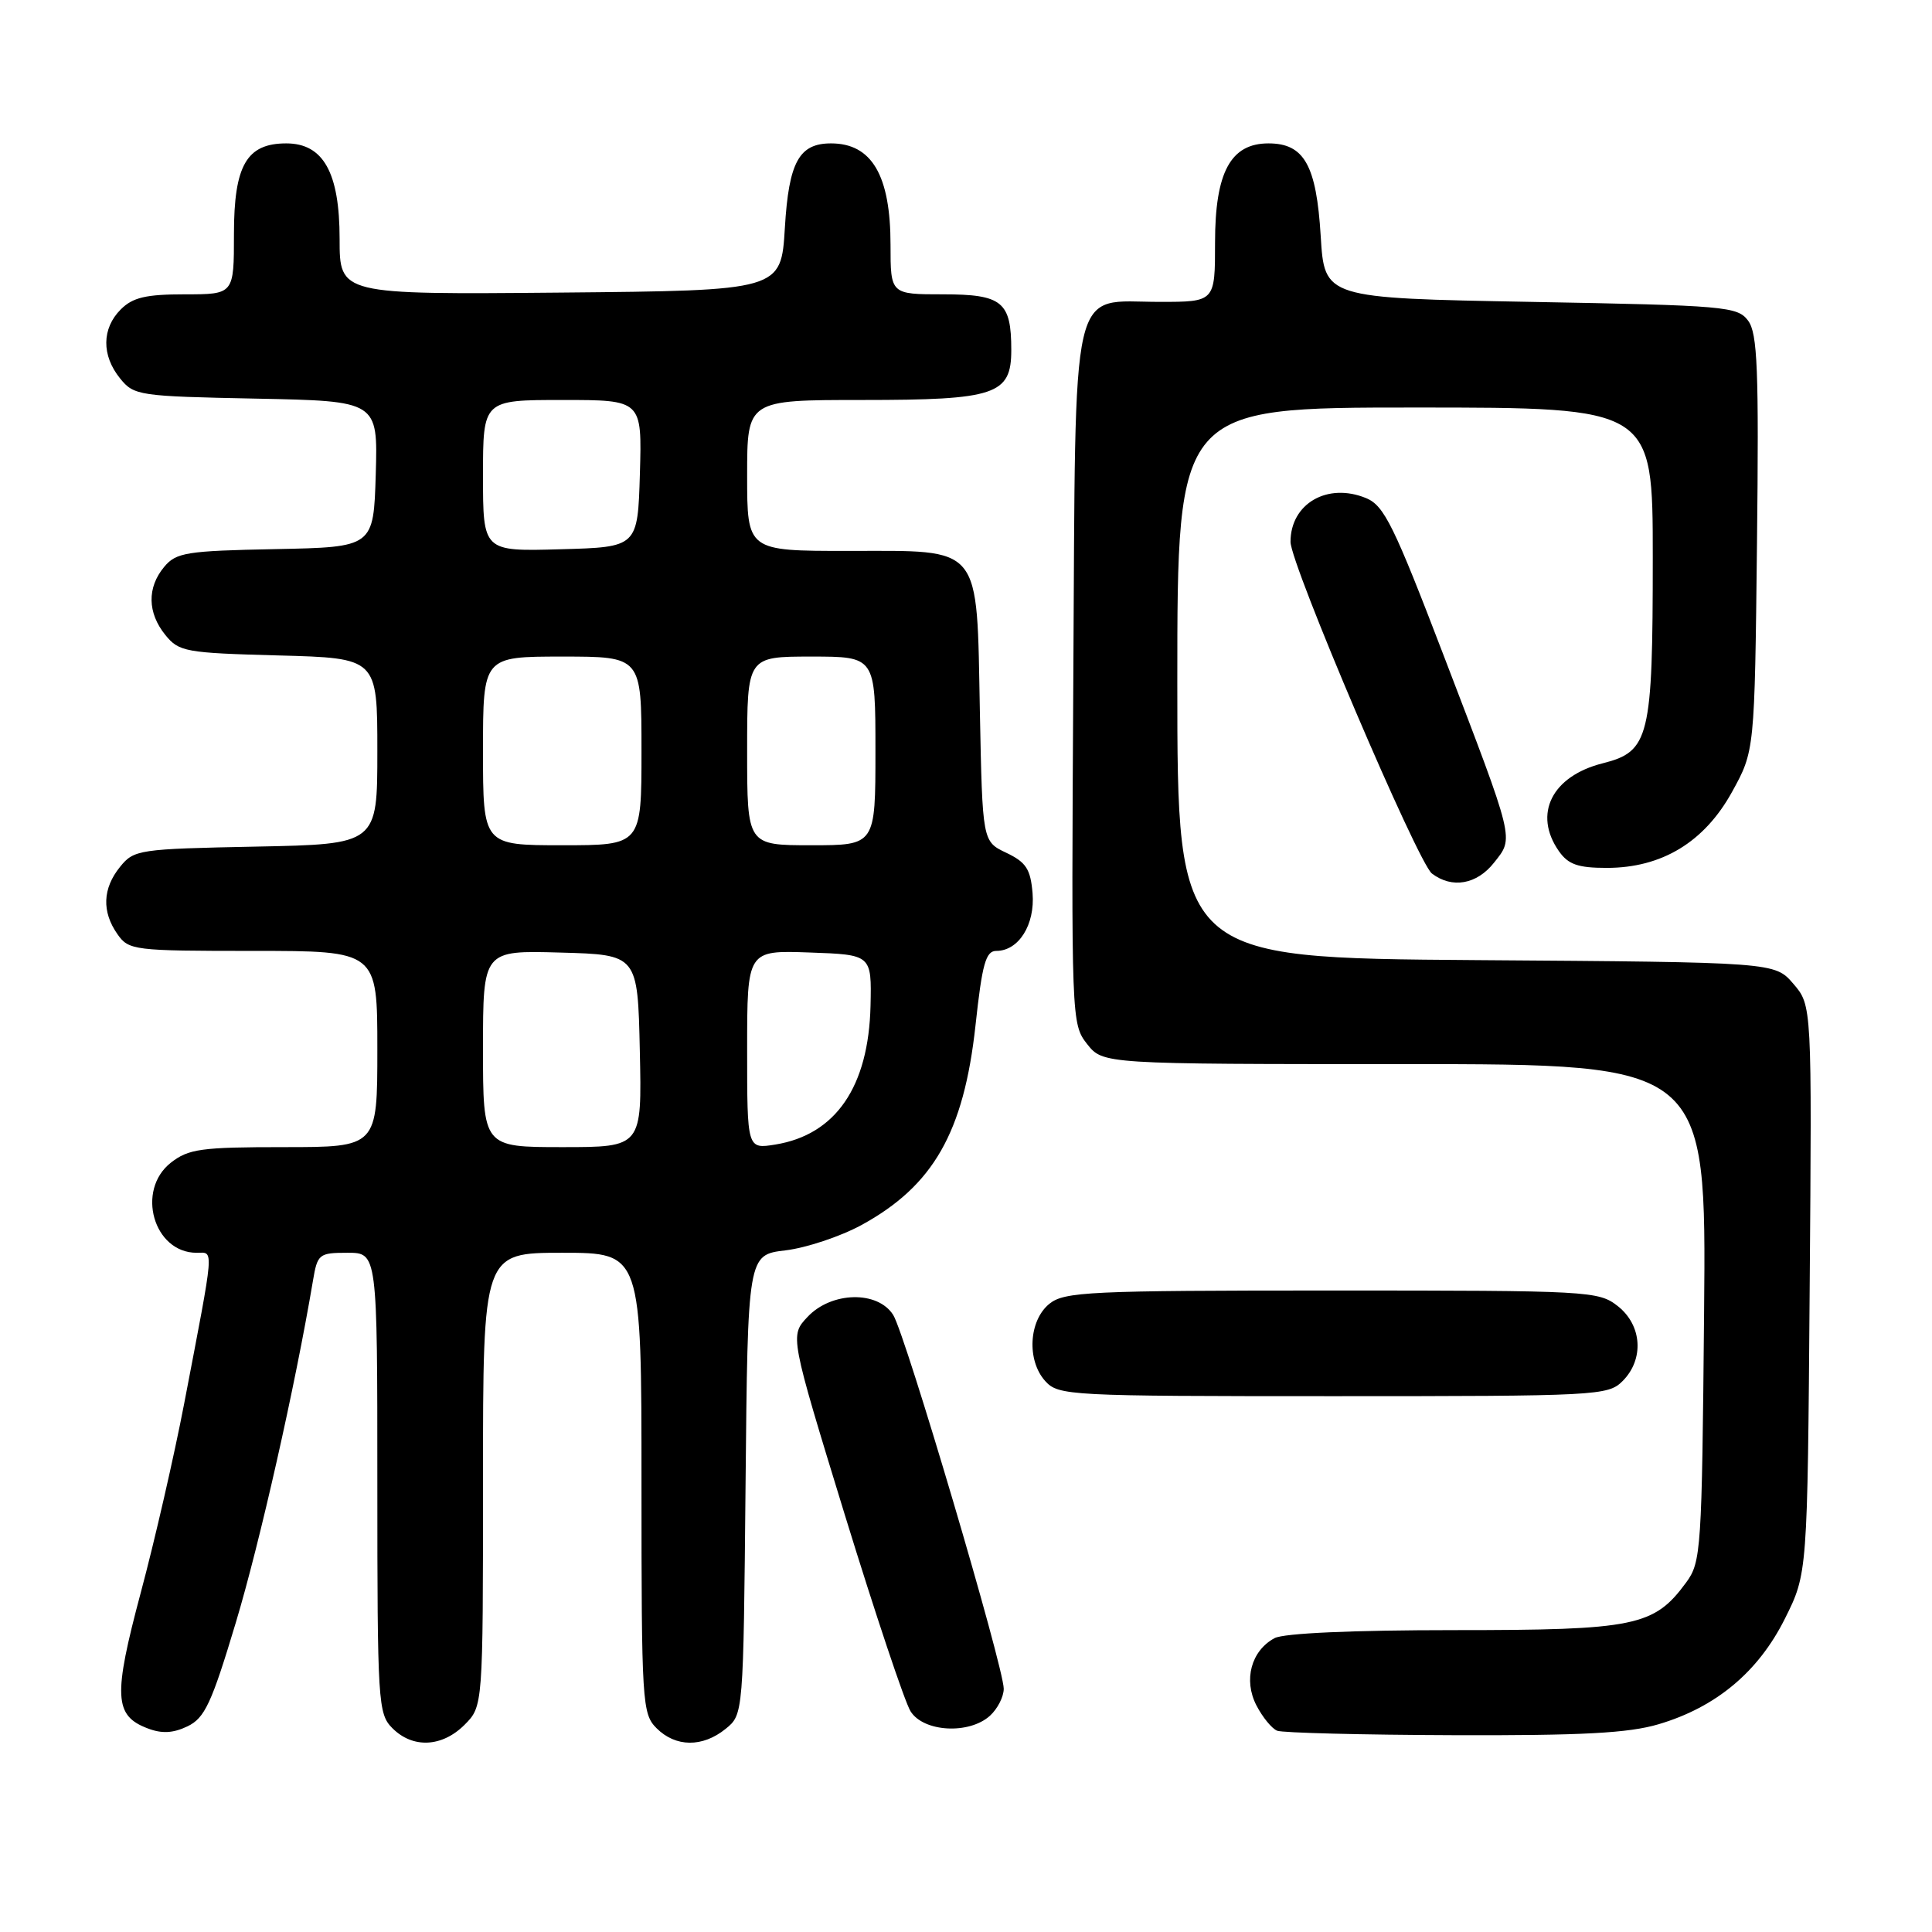 <?xml version="1.0" encoding="UTF-8" standalone="no"?>
<!DOCTYPE svg PUBLIC "-//W3C//DTD SVG 1.1//EN" "http://www.w3.org/Graphics/SVG/1.1/DTD/svg11.dtd" >
<svg xmlns="http://www.w3.org/2000/svg" xmlns:xlink="http://www.w3.org/1999/xlink" version="1.1" viewBox="0 0 256 256">
 <g >
 <path fill="currentColor"
d=" M 61.55 228.55 C 64.00 226.09 64.00 226.09 64.00 196.05 C 64.00 166.00 64.00 166.00 74.50 166.00 C 85.00 166.00 85.00 166.00 85.00 196.50 C 85.00 225.67 85.09 227.09 87.00 229.00 C 89.52 231.52 93.09 231.56 96.14 229.09 C 98.50 227.18 98.50 227.18 98.79 196.72 C 99.08 166.27 99.08 166.27 104.08 165.68 C 106.82 165.35 111.34 163.85 114.12 162.34 C 123.66 157.14 127.71 150.06 129.26 135.86 C 130.14 127.72 130.62 126.00 132.01 126.00 C 134.98 126.00 137.16 122.53 136.82 118.35 C 136.55 115.15 135.96 114.25 133.34 113.00 C 130.18 111.50 130.18 111.50 129.84 94.35 C 129.40 71.89 130.30 73.00 112.35 73.00 C 99.00 73.00 99.00 73.00 99.00 63.00 C 99.00 53.00 99.00 53.00 114.28 53.00 C 131.93 53.00 134.00 52.31 134.00 46.38 C 134.00 39.98 132.81 39.00 124.96 39.00 C 118.00 39.00 118.00 39.00 118.00 32.45 C 118.00 23.23 115.52 19.00 110.11 19.00 C 105.88 19.00 104.52 21.48 104.00 30.17 C 103.50 38.50 103.50 38.50 74.25 38.77 C 45.00 39.03 45.00 39.03 45.00 31.65 C 45.00 22.86 42.84 19.00 37.93 19.00 C 32.68 19.00 31.00 21.91 31.00 31.00 C 31.00 39.00 31.00 39.00 24.50 39.00 C 19.33 39.00 17.59 39.41 16.00 41.00 C 13.48 43.52 13.44 47.09 15.91 50.14 C 17.75 52.42 18.39 52.51 33.94 52.82 C 50.07 53.14 50.07 53.14 49.79 62.82 C 49.50 72.50 49.50 72.50 36.50 72.76 C 24.68 72.99 23.34 73.21 21.75 75.12 C 19.47 77.86 19.53 81.20 21.91 84.14 C 23.71 86.36 24.57 86.52 36.91 86.85 C 50.00 87.20 50.00 87.20 50.00 99.53 C 50.00 111.86 50.00 111.86 33.91 112.18 C 18.39 112.49 17.75 112.58 15.91 114.86 C 13.59 117.72 13.47 120.80 15.56 123.78 C 17.06 125.92 17.70 126.00 33.56 126.00 C 50.00 126.00 50.00 126.00 50.00 139.00 C 50.00 152.00 50.00 152.00 37.63 152.00 C 26.64 152.00 24.98 152.23 22.63 154.07 C 17.99 157.73 20.35 166.00 26.05 166.00 C 28.37 166.00 28.48 164.70 24.40 186.00 C 23.08 192.88 20.50 204.14 18.65 211.04 C 14.99 224.74 15.12 227.34 19.57 229.02 C 21.44 229.74 22.94 229.66 24.84 228.75 C 27.13 227.65 28.03 225.72 31.25 214.99 C 34.44 204.38 39.11 183.68 41.46 169.75 C 42.06 166.16 42.25 166.00 46.05 166.00 C 50.00 166.00 50.00 166.00 50.00 196.50 C 50.00 225.67 50.09 227.09 52.00 229.00 C 54.70 231.70 58.57 231.52 61.55 228.55 Z  M 219.77 228.47 C 227.38 226.22 232.98 221.54 236.50 214.50 C 239.50 208.50 239.50 208.50 239.79 170.86 C 240.09 133.22 240.09 133.22 237.63 130.36 C 235.17 127.50 235.17 127.50 195.59 127.22 C 156.00 126.93 156.00 126.93 156.00 90.47 C 156.00 54.00 156.00 54.00 187.50 54.00 C 219.00 54.00 219.00 54.00 219.00 73.85 C 219.00 97.77 218.56 99.58 212.37 101.14 C 205.63 102.84 203.12 107.86 206.56 112.78 C 207.80 114.55 209.09 115.00 212.90 115.00 C 220.20 115.00 225.83 111.59 229.50 104.94 C 232.50 99.50 232.50 99.50 232.81 72.00 C 233.07 48.97 232.88 44.17 231.64 42.50 C 230.24 40.61 228.70 40.47 202.83 40.00 C 175.50 39.50 175.50 39.50 175.00 31.27 C 174.43 21.88 172.81 19.00 168.08 19.00 C 163.06 19.00 161.00 22.83 161.00 32.13 C 161.00 40.00 161.00 40.00 153.65 40.00 C 141.65 40.00 142.55 36.09 142.22 89.93 C 141.95 135.09 141.97 135.69 144.04 138.33 C 146.15 141.00 146.15 141.00 186.12 141.00 C 226.10 141.00 226.10 141.00 225.80 173.93 C 225.51 205.41 225.41 206.98 223.43 209.68 C 219.17 215.49 216.68 216.00 192.68 216.00 C 179.22 216.00 170.11 216.41 168.89 217.06 C 165.79 218.72 164.74 222.60 166.48 225.97 C 167.29 227.54 168.53 229.05 169.23 229.33 C 169.93 229.61 180.43 229.88 192.57 229.92 C 209.62 229.98 215.80 229.65 219.77 228.47 Z  M 131.17 227.35 C 132.18 226.43 133.00 224.83 133.00 223.77 C 133.00 220.89 119.98 176.84 118.36 174.25 C 116.32 170.99 110.17 171.12 107.00 174.50 C 104.66 176.99 104.66 176.99 111.95 200.75 C 115.97 213.81 119.88 225.51 120.65 226.75 C 122.36 229.51 128.40 229.85 131.17 227.35 Z  M 215.00 183.00 C 217.88 180.12 217.59 175.61 214.37 173.07 C 211.81 171.06 210.63 171.00 176.48 171.00 C 144.33 171.00 141.03 171.16 139.05 172.76 C 136.31 174.98 136.03 180.27 138.50 183.00 C 140.25 184.93 141.60 185.00 176.65 185.00 C 211.67 185.00 213.07 184.93 215.00 183.00 Z  M 197.98 114.29 C 200.62 110.95 200.79 111.66 191.31 86.90 C 184.70 69.63 183.41 67.00 181.03 66.01 C 175.91 63.89 171.00 66.72 171.00 71.80 C 171.00 74.76 187.87 114.33 189.74 115.75 C 192.41 117.78 195.70 117.20 197.98 114.29 Z  M 64.00 138.97 C 64.00 125.93 64.00 125.93 74.25 126.22 C 84.50 126.50 84.50 126.50 84.78 139.25 C 85.06 152.00 85.06 152.00 74.53 152.00 C 64.00 152.00 64.00 152.00 64.00 138.97 Z  M 99.00 139.09 C 99.00 125.92 99.00 125.92 107.25 126.21 C 115.50 126.50 115.50 126.50 115.35 133.26 C 115.10 144.00 110.74 150.36 102.73 151.66 C 99.00 152.26 99.00 152.26 99.00 139.09 Z  M 64.00 99.50 C 64.00 87.00 64.00 87.00 74.50 87.00 C 85.00 87.00 85.00 87.00 85.00 99.50 C 85.00 112.00 85.00 112.00 74.50 112.00 C 64.00 112.00 64.00 112.00 64.00 99.50 Z  M 99.00 99.50 C 99.00 87.00 99.00 87.00 107.50 87.00 C 116.00 87.00 116.00 87.00 116.00 99.50 C 116.00 112.00 116.00 112.00 107.50 112.00 C 99.00 112.00 99.00 112.00 99.00 99.50 Z  M 64.00 63.03 C 64.00 53.00 64.00 53.00 74.54 53.00 C 85.07 53.00 85.07 53.00 84.79 62.75 C 84.50 72.50 84.50 72.50 74.25 72.78 C 64.00 73.07 64.00 73.07 64.00 63.03 Z "/>
</g>
</svg>